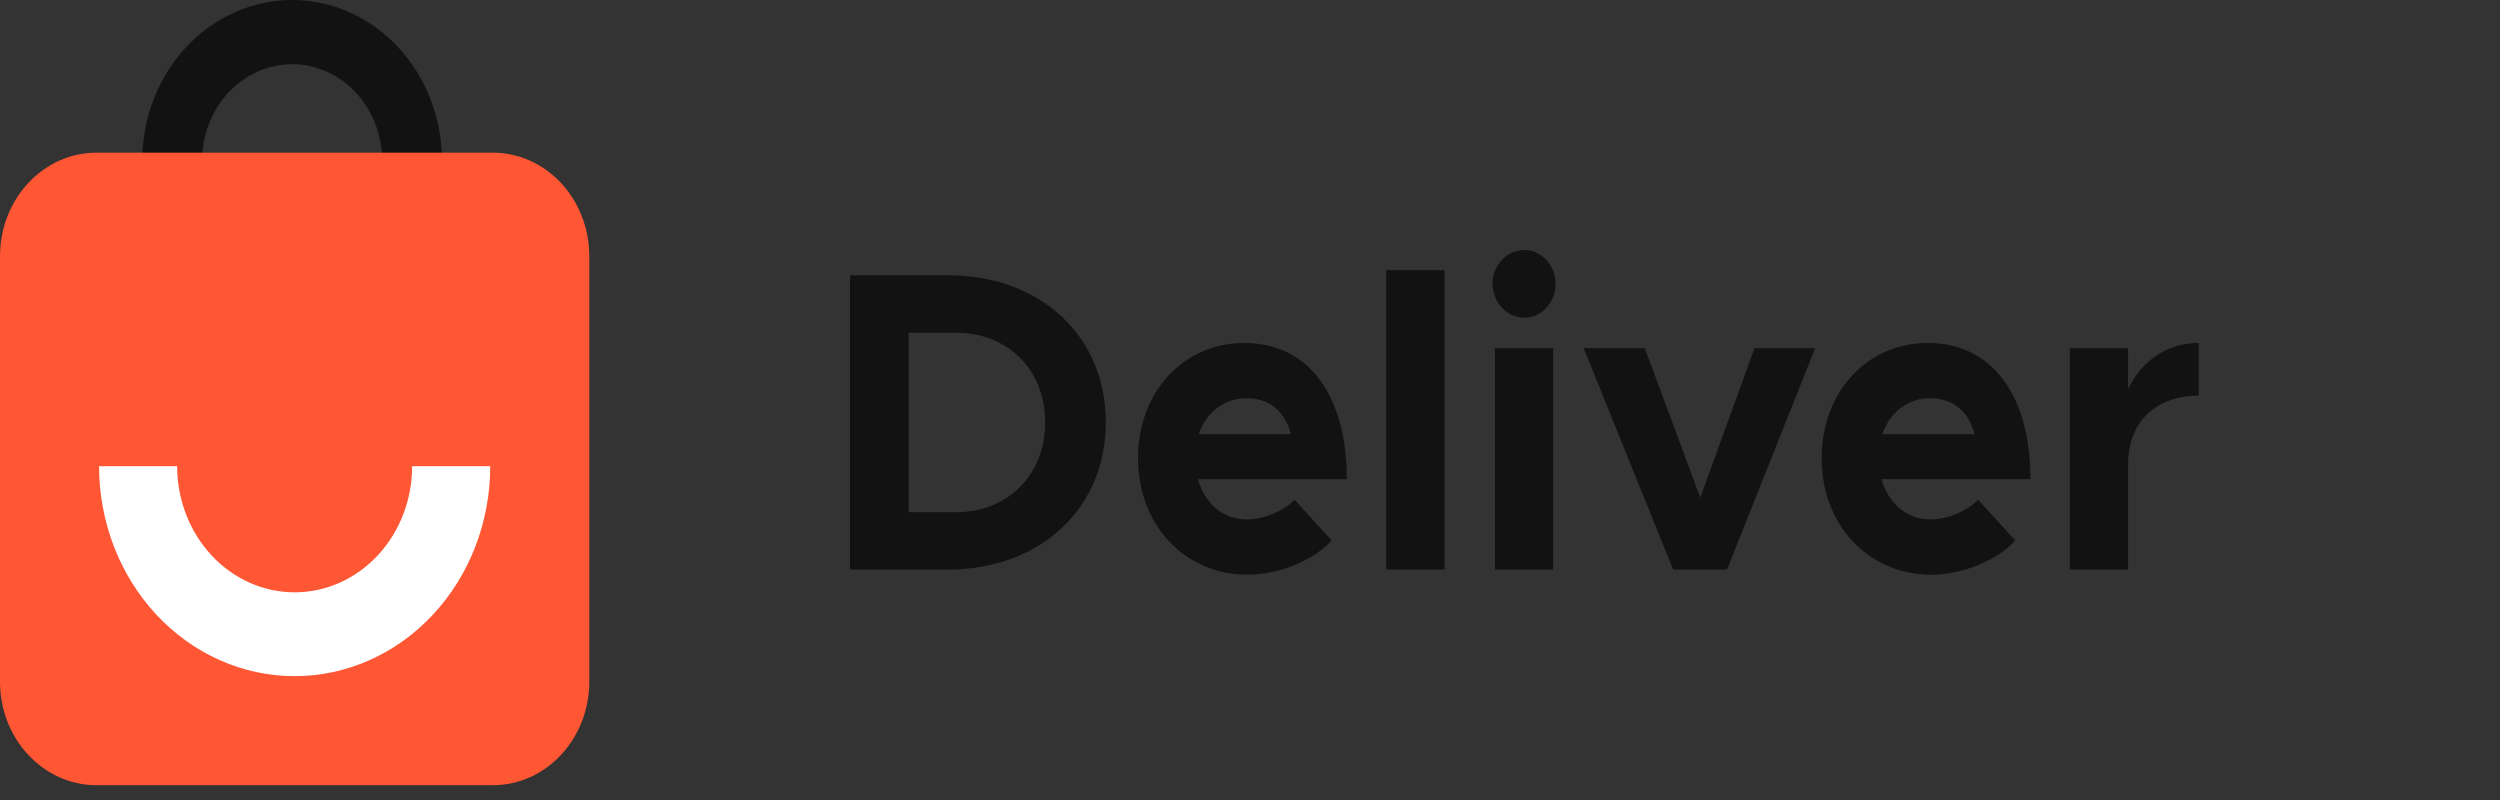 <svg width="150" height="48" viewBox="0 0 150 48" fill="none" xmlns="http://www.w3.org/2000/svg">
<rect x="0" y="0" width="150" height="48" fill="#333333" stroke="none"/>
<g clip-path="url(#clip0_2_7)">
<path d="M26.519 9.651C26.519 8.384 26.286 7.129 25.834 5.958C25.382 4.787 24.72 3.723 23.885 2.827C23.05 1.931 22.059 1.22 20.968 0.735C19.877 0.25 18.708 -6.10906e-05 17.527 -6.10352e-05C16.346 -6.09798e-05 15.177 0.25 14.086 0.735C12.995 1.22 12.003 1.931 11.168 2.827C10.334 3.723 9.671 4.787 9.219 5.958C8.767 7.129 8.535 8.384 8.535 9.651H12.125C12.125 8.89 12.265 8.136 12.536 7.433C12.808 6.729 13.206 6.09 13.707 5.552C14.209 5.013 14.804 4.586 15.46 4.295C16.115 4.003 16.817 3.853 17.527 3.853C18.236 3.853 18.939 4.003 19.594 4.295C20.249 4.586 20.845 5.013 21.346 5.552C21.848 6.09 22.246 6.729 22.517 7.433C22.789 8.136 22.928 8.89 22.928 9.651H26.519Z" fill="#121212"/>
<path d="M29.567 9.161H5.791C2.593 9.161 0 11.944 0 15.377V40.896C0 44.329 2.593 47.112 5.791 47.112H29.567C32.765 47.112 35.358 44.329 35.358 40.896V15.377C35.358 11.944 32.765 9.161 29.567 9.161Z" fill="#FF5634"/>
<path d="M29.414 27.973C29.414 29.627 29.111 31.265 28.521 32.793C27.931 34.321 27.067 35.71 25.977 36.879C24.887 38.049 23.594 38.977 22.17 39.61C20.746 40.243 19.22 40.569 17.679 40.569C16.138 40.569 14.612 40.243 13.188 39.61C11.764 38.977 10.471 38.049 9.381 36.879C8.291 35.71 7.427 34.321 6.837 32.793C6.247 31.265 5.944 29.627 5.944 27.973H10.629C10.629 28.966 10.812 29.95 11.166 30.868C11.52 31.786 12.04 32.621 12.694 33.323C13.349 34.026 14.126 34.583 14.981 34.964C15.837 35.344 16.753 35.539 17.679 35.539C18.605 35.539 19.522 35.344 20.377 34.964C21.232 34.583 22.009 34.026 22.664 33.323C23.319 32.621 23.838 31.786 24.192 30.868C24.547 29.95 24.729 28.966 24.729 27.973H29.414Z" fill="white"/>
<path d="M51 34.174H56.891C62.422 34.174 66.35 30.499 66.35 25.332C66.35 20.166 62.422 16.517 56.891 16.517H51V34.174ZM54.52 30.73V19.961H57.346C60.483 19.961 62.71 22.197 62.71 25.332C62.71 28.494 60.483 30.73 57.346 30.73H54.52ZM74.82 31.167C73.36 31.167 72.282 30.19 71.875 28.751H80.807C80.807 23.739 78.532 20.578 74.653 20.578C71.037 20.578 68.283 23.482 68.283 27.491C68.283 31.578 71.157 34.483 74.844 34.483C76.664 34.483 78.796 33.66 79.897 32.426L77.67 29.985C77 30.678 75.802 31.167 74.82 31.167ZM74.796 23.893C76.209 23.893 77.119 24.741 77.454 26.052H71.923C72.378 24.716 73.479 23.893 74.796 23.893ZM83.172 34.174H86.668V16.208H83.172V34.174ZM91.468 19.061C92.498 19.061 93.336 18.136 93.336 17.005C93.336 15.951 92.498 15 91.468 15C90.391 15 89.552 15.951 89.552 17.005C89.552 18.136 90.391 19.061 91.468 19.061ZM89.696 34.174H93.192V20.886H89.696V34.174ZM100.387 34.174H103.62L108.912 20.886H105.273L102.016 29.856L98.687 20.886H95.023L100.387 34.174ZM115.838 31.167C114.377 31.167 113.3 30.19 112.893 28.751H121.825C121.825 23.739 119.55 20.578 115.67 20.578C112.054 20.578 109.3 23.482 109.3 27.491C109.3 31.578 112.175 34.483 115.862 34.483C117.682 34.483 119.813 33.66 120.915 32.426L118.688 29.985C118.017 30.678 116.82 31.167 115.838 31.167ZM115.814 23.893C117.227 23.893 118.136 24.741 118.472 26.052H112.94C113.395 24.716 114.497 23.893 115.814 23.893ZM127.686 23.353V20.886H124.189V34.174H127.686V27.826C127.686 25.332 129.338 23.739 131.924 23.739V20.578C130.033 20.578 128.5 21.631 127.686 23.353Z" fill="#121212"/>
</g>
<defs>
<clipPath id="clip0_2_7">
<rect width="150" height="48" fill="white"/>
</clipPath>
</defs>
</svg>
